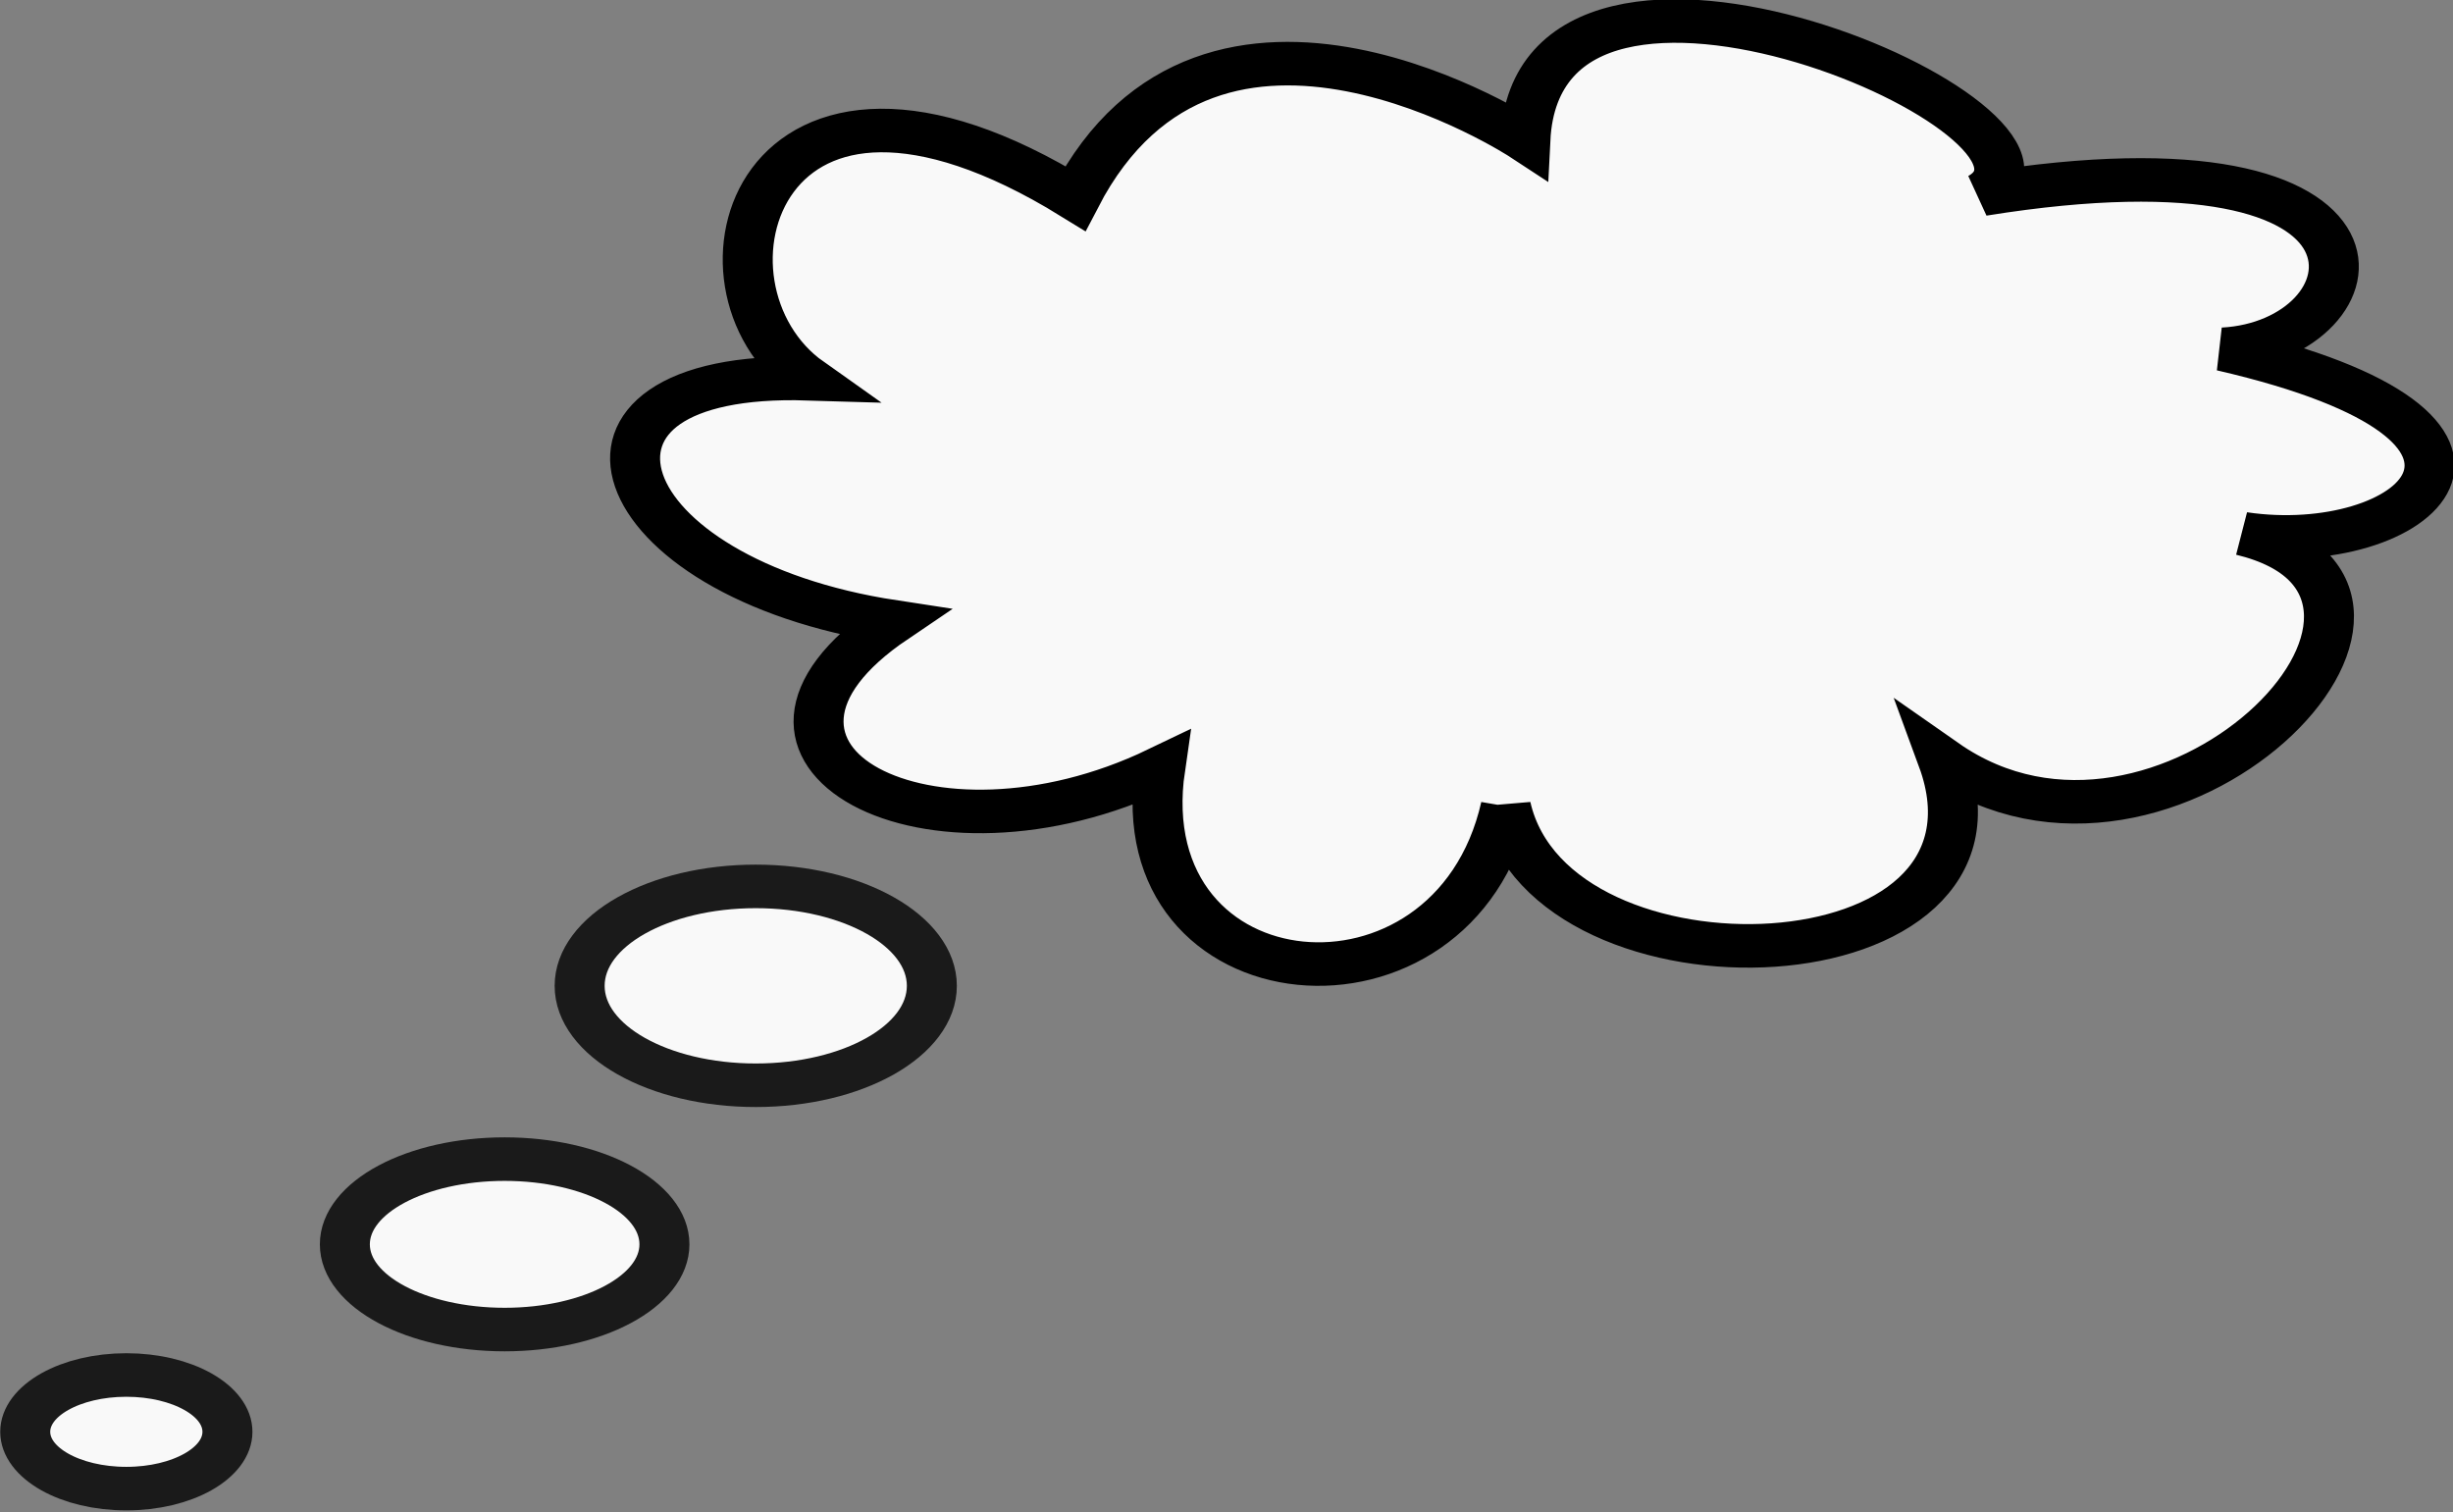 <?xml version="1.0" encoding="UTF-8" standalone="no"?>
<!-- Created with Inkscape (http://www.inkscape.org/) -->

<svg
   width="105.141mm"
   height="64.81mm"
   viewBox="0 0 105.141 64.81"
   version="1.1"
   id="svg1"
   inkscape:version="1.3.2 (091e20ef0f, 2023-11-25, custom)"
   sodipodi:docname="thought_bubble.svg"
   xmlns:inkscape="http://www.inkscape.org/namespaces/inkscape"
   xmlns:sodipodi="http://sodipodi.sourceforge.net/DTD/sodipodi-0.dtd"
   xmlns="http://www.w3.org/2000/svg"
   xmlns:svg="http://www.w3.org/2000/svg">
  <rect x="0" y="0" width="105.141" height="64.81" fill="#808080" stroke="none"/>
  <sodipodi:namedview
     id="namedview1"
     pagecolor="#ffffff"
     bordercolor="#999999"
     borderopacity="1"
     inkscape:showpageshadow="2"
     inkscape:pageopacity="0"
     inkscape:pagecheckerboard="0"
     inkscape:deskcolor="#d1d1d1"
     inkscape:document-units="mm"
     inkscape:zoom="0.71624579"
     inkscape:cx="281.32801"
     inkscape:cy="419.54871"
     inkscape:window-width="1549"
     inkscape:window-height="939"
     inkscape:window-x="2117"
     inkscape:window-y="61"
     inkscape:window-maximized="0"
     inkscape:current-layer="layer1" />
  <defs
     id="defs1" />
  <g
     inkscape:label="Layer 1"
     inkscape:groupmode="layer"
     id="layer1"
     transform="translate(-30.841,-37.306)">
    <g
       id="g6"
       transform="matrix(0.946,0,0,0.824,3.687,-51.751)"
       style="stroke-width:1.133;fill:#f9f9f9;fill-opacity:1">
      <path
         style="font-variation-settings:normal;opacity:1;fill:#f9f9f9;fill-opacity:1;stroke:#000000;stroke-width:2.265;stroke-linecap:butt;stroke-linejoin:miter;stroke-miterlimit:4;stroke-dasharray:none;stroke-dashoffset:0;stroke-opacity:1;stop-color:#000000;stop-opacity:1"
         d="m 96.931,150.015 c 2.069,10.466 23.642,9.594 19.8,-2.398 10.048,8.067 24.528,-8.721 13.594,-11.774 7.684,1.308 14.776,-5.451 -0.887,-9.594 7.093,-0.436 9.161,-11.774 -10.934,-8.067 5.544,-3.623 -20.095,-16.571 -20.687,-2.834 0,0 -14.185,-10.684 -20.391,3.053 -14.481,-10.248 -18.027,4.579 -12.116,9.376 -12.412,-0.436 -9.279,10.354 3.842,12.646 -8.939,6.936 1.638,13.414 12.116,7.631 -1.581,12.398 13.299,13.954 15.663,1.962 z"
         id="path2"
         sodipodi:nodetypes="ccccccccccc" />
      <ellipse
         style="fill:#f9f9f9;fill-opacity:1;stroke:#1a1a1a;stroke-width:2.265;stroke-dasharray:none"
         id="path4"
         cx="62.946"
         cy="159.36"
         rx="7.979"
         ry="5.172" />
      <ellipse
         style="fill:#f9f9f9;fill-opacity:1;stroke:#1a1a1a;stroke-width:2.265;stroke-dasharray:none"
         id="path5"
         cx="51.569"
         cy="172.807"
         rx="7.24"
         ry="4.433" />
      <ellipse
         style="fill:#f9f9f9;fill-opacity:1;stroke:#1a1a1a;stroke-width:2.265;stroke-dasharray:none"
         id="path6"
         cx="34.428"
         cy="182.559"
         rx="4.581"
         ry="2.955" />
    </g>
  </g>
</svg>
